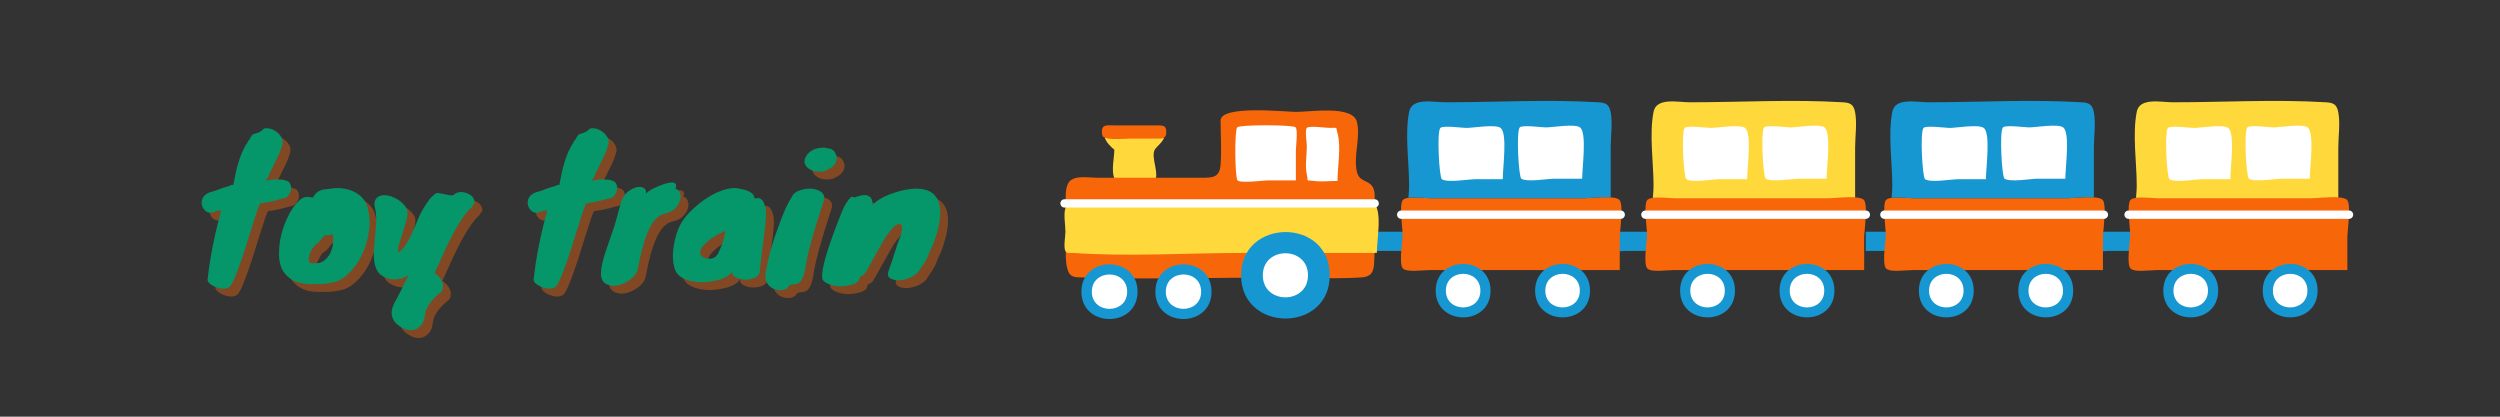 <svg xmlns="http://www.w3.org/2000/svg" xmlns:xlink="http://www.w3.org/1999/xlink" width="900" zoomAndPan="magnify" viewBox="0 0 675 112.5" height="150" preserveAspectRatio="xMidYMid meet" version="1.0"><rect x="0" y="0" width="675" height="112.5" fill="#333333" stroke="none"/><defs><g/><clipPath id="id1"><path d="M 291.551 27.246 L 495.727 27.246 L 495.727 86.137 L 291.551 86.137 Z M 291.551 27.246 " clip-rule="nonzero"/></clipPath><clipPath id="id2"><path d="M 503.754 29 L 635 29 L 635 76 L 503.754 76 Z M 503.754 29 " clip-rule="nonzero"/></clipPath><clipPath id="id3"><path d="M 503.754 27 L 632 27 L 632 69 L 503.754 69 Z M 503.754 27 " clip-rule="nonzero"/></clipPath><clipPath id="id4"><path d="M 503.754 27.246 L 626 27.246 L 626 86.137 L 503.754 86.137 Z M 503.754 27.246 " clip-rule="nonzero"/></clipPath><clipPath id="id5"><path d="M 503.754 33 L 625 33 L 625 84 L 503.754 84 Z M 503.754 33 " clip-rule="nonzero"/></clipPath><clipPath id="id6"><path d="M 503.754 53 L 635.746 53 L 635.746 60 L 503.754 60 Z M 503.754 53 " clip-rule="nonzero"/></clipPath></defs><path fill="rgb(96.86%, 40.388%, 3.92%)" d="M 437.332 54.082 C 436.242 52.574 429.574 53.539 427.441 53.539 C 413.789 53.539 400.129 53.539 386.473 53.539 C 384.578 53.539 379.648 52.777 378.707 54.082 C 377.852 55.266 378.523 60.371 378.676 62.574 C 377.984 62.707 376.82 64.707 376.82 64.707 L 378.336 67.746 C 378.199 69.707 378.18 71.656 378.707 72.383 C 379.609 73.633 383.914 72.926 385.812 72.926 C 392.578 72.926 399.344 72.926 406.109 72.926 C 416.516 72.926 426.922 72.926 437.332 72.926 C 437.332 71.234 437.332 69.543 437.332 67.852 L 438.453 65.613 L 437.434 62.574 C 437.672 59.852 438.176 55.254 437.332 54.082 Z M 503.324 54.082 C 502.977 53.598 502.047 53.371 500.883 53.281 L 473.527 43.711 L 446.273 53.414 C 445.539 53.52 444.961 53.719 444.699 54.082 C 443.844 55.266 444.516 60.371 444.672 62.574 L 443.566 64.742 L 444.332 67.746 C 444.191 69.707 444.176 71.656 444.699 72.383 C 445.605 73.633 449.91 72.926 451.809 72.926 C 458.57 72.926 465.336 72.926 472.102 72.926 C 482.508 72.926 492.918 72.926 503.324 72.926 C 503.324 70.016 503.324 67.109 503.324 64.199 C 503.324 62.406 504.383 55.551 503.324 54.082 Z M 298.309 37.18 C 298.309 37.18 300.453 40.004 304.887 40.004 C 304.887 40.004 313.73 39.711 314.25 37.199 C 315.113 36.652 314.93 35.262 314.77 34.688 C 314.492 33.691 312.926 33.855 311.633 33.855 C 308.102 33.855 304.566 33.855 301.035 33.855 C 300.258 33.855 298.91 33.727 298.23 34.016 C 297.281 34.426 297.492 35.992 297.652 36.586 C 297.719 36.848 297.957 37.039 298.309 37.18 Z M 370.996 56.773 C 370.996 61.57 371.297 66.477 370.996 71.266 C 370.836 73.816 369.918 74.746 367.48 74.91 C 360.656 75.367 353.652 74.91 346.82 74.91 C 328.766 74.91 310.602 75.516 292.559 74.91 C 290.359 74.836 288.812 75.164 288.137 72.379 C 287.285 68.875 288.137 64.09 288.137 60.496 C 288.137 57.605 287.105 52.461 288.293 49.723 C 289.441 47.07 293.809 47.988 296.195 47.988 C 297.738 47.988 299.277 47.988 300.82 47.988 L 306.281 45.234 L 312.113 47.988 C 316.195 47.988 320.277 47.988 324.359 47.988 C 327.34 47.988 329.301 48.023 329.566 44.418 C 329.852 40.504 329.566 36.465 329.566 32.535 C 329.566 28.312 347.059 30.195 349.883 30.211 C 353.809 30.234 365.289 28.309 366.391 32.969 C 367.398 37.234 365.332 42.262 366.391 46.508 C 367.129 49.469 370.215 48.402 370.996 51.379 C 371.406 52.945 370.996 55.156 370.996 56.773 " fill-opacity="1" fill-rule="nonzero"/><path fill="rgb(100%, 85.1%, 23.14%)" d="M 371.754 56.191 C 371.164 54.461 371.816 55.027 369.602 54.918 C 362.414 54.574 355.125 54.918 347.934 54.918 C 330.719 54.918 313.504 54.918 296.293 54.918 C 294.098 54.918 291.508 54.527 289.348 54.918 C 287.336 55.285 288.293 54.371 287.668 56.191 C 287.105 57.832 287.668 60.816 287.668 62.559 C 287.668 63.598 287.102 66.867 287.668 67.758 C 288.188 68.574 288.477 68.203 289.824 68.297 C 304.879 69.355 320.383 68.297 335.473 68.297 C 347.566 68.297 359.66 68.297 371.754 68.297 C 371.754 68.141 371.762 67.977 371.766 67.812 L 373.145 65.191 L 372.141 62.574 C 372.305 60.242 372.344 57.906 371.754 56.191 Z M 500.883 30.316 C 500.465 28.109 499.492 27.734 497.523 27.617 C 483.863 26.785 469.906 27.617 456.219 27.617 C 453.039 27.617 447.238 26.238 446.461 30.188 C 445.254 36.332 446.461 43.926 446.461 50.188 C 446.461 51.133 446.363 52.254 446.273 53.414 C 448.164 53.148 451.102 53.539 452.469 53.539 C 466.125 53.539 479.781 53.539 493.438 53.539 C 494.883 53.539 498.418 53.098 500.883 53.281 C 500.883 48.805 500.883 44.328 500.883 39.852 C 500.883 36.852 501.438 33.27 500.883 30.316 Z M 298.309 37.18 C 299.883 37.812 303.746 37.43 305.141 37.43 C 307.879 37.43 310.617 37.43 313.355 37.43 C 313.738 37.43 314.027 37.344 314.25 37.199 C 313.891 38.492 312.098 39.68 311.715 40.559 C 310.895 42.469 312.555 45.84 312.113 47.988 C 308.348 47.988 304.586 47.988 300.82 47.988 C 300.031 45.957 300.863 42.559 300.863 40.398 C 300.113 39.84 298.668 38.465 298.309 37.18 " fill-opacity="1" fill-rule="nonzero"/><g clip-path="url(#id1)"><path fill="rgb(8.629%, 59.219%, 81.96%)" d="M 453.629 78.477 C 453.629 88.066 468.445 88.121 468.445 78.477 C 468.445 68.832 453.629 68.875 453.629 78.477 Z M 480.48 78.477 C 480.48 88.066 495.297 88.121 495.297 78.477 C 495.297 68.832 480.48 68.875 480.48 78.477 Z M 387.637 78.477 C 387.637 88.066 402.449 88.121 402.449 78.477 C 402.449 68.832 387.637 68.875 387.637 78.477 Z M 414.484 78.477 C 414.484 88.066 429.301 88.121 429.301 78.477 C 429.301 68.832 414.484 68.875 414.484 78.477 Z M 431.531 27.617 C 417.871 26.785 403.914 27.617 390.227 27.617 C 387.047 27.617 381.242 26.238 380.465 30.188 C 379.262 36.332 380.465 43.926 380.465 50.188 C 380.465 51.133 380.367 52.254 380.277 53.414 C 382.168 53.148 385.105 53.539 386.473 53.539 C 400.129 53.539 413.789 53.539 427.441 53.539 C 428.891 53.539 432.426 53.098 434.887 53.281 C 434.887 48.805 434.887 44.328 434.887 39.852 C 434.887 36.852 435.445 33.27 434.887 30.316 C 434.473 28.109 433.496 27.734 431.531 27.617 Z M 437.434 62.574 C 437.375 63.266 437.332 63.836 437.332 64.199 C 437.332 65.418 437.332 66.633 437.332 67.852 C 437.918 67.793 438.418 67.746 438.727 67.746 C 440.594 67.746 442.461 67.746 444.332 67.746 C 444.461 65.914 444.699 64.07 444.699 63.23 C 444.699 63.062 444.688 62.84 444.672 62.574 C 442.258 62.574 439.844 62.574 437.434 62.574 Z M 372.141 62.574 C 372.008 64.43 371.805 66.273 371.766 67.812 C 372.168 67.773 372.504 67.746 372.73 67.746 C 374.602 67.746 376.469 67.746 378.336 67.746 C 378.469 65.914 378.707 64.07 378.707 63.23 C 378.707 63.062 378.695 62.84 378.676 62.574 C 376.496 62.574 374.316 62.574 372.141 62.574 Z M 291.984 78.754 C 291.984 88.621 307.141 88.578 307.141 78.754 C 307.141 68.93 291.984 68.891 291.984 78.754 Z M 311.957 78.754 C 311.957 88.621 327.117 88.578 327.117 78.754 C 327.117 68.93 311.957 68.891 311.957 78.754 Z M 359.027 74.328 C 359.027 89.988 335.09 89.801 335.09 74.328 C 335.09 58.875 359.027 58.652 359.027 74.328 " fill-opacity="1" fill-rule="nonzero"/></g><path fill="rgb(100%, 100%, 100%)" d="M 426.605 34.402 C 425.176 33.34 419.18 34.402 417.363 34.402 C 416.359 34.402 411.016 33.664 410.336 34.402 C 409.336 35.492 410.043 47.797 410.758 48.25 C 412.348 49.254 417.832 48.25 419.691 48.25 C 422.191 48.25 424.688 48.25 427.184 48.25 C 427.184 45.262 428.512 35.812 426.605 34.402 Z M 471.156 34.543 C 469.723 33.484 463.73 34.543 461.91 34.543 C 460.91 34.543 455.562 33.809 454.887 34.543 C 453.887 35.637 454.594 47.938 455.309 48.391 C 456.895 49.398 462.383 48.391 464.242 48.391 C 466.738 48.391 469.234 48.391 471.73 48.391 C 471.73 45.402 473.062 35.957 471.156 34.543 Z M 492.602 34.402 C 491.168 33.34 485.176 34.402 483.355 34.402 C 482.355 34.402 477.008 33.664 476.332 34.402 C 475.332 35.492 476.039 47.797 476.754 48.25 C 478.34 49.254 483.828 48.25 485.688 48.25 C 488.184 48.25 490.68 48.25 493.176 48.25 C 493.176 45.262 494.508 35.812 492.602 34.402 Z M 405.16 34.543 C 403.73 33.484 397.734 34.543 395.918 34.543 C 394.918 34.543 389.566 33.809 388.895 34.543 C 387.891 35.637 388.598 47.938 389.312 48.391 C 390.902 49.398 396.387 48.391 398.25 48.391 C 400.746 48.391 403.242 48.391 405.738 48.391 C 405.738 45.402 407.066 35.957 405.16 34.543 Z M 349.887 48.699 C 349.887 46 349.887 43.305 349.887 40.609 C 349.887 39.672 350.473 35.027 349.812 34.375 C 349.07 33.648 334.73 33.641 334.055 34.375 C 333.277 35.223 333.418 47.934 334.129 48.699 C 334.914 49.547 341.254 48.699 342.445 48.699 C 344.926 48.699 347.406 48.699 349.887 48.699 Z M 358.828 34.523 C 357.875 34.508 353.422 33.891 352.844 34.523 C 352.289 35.137 352.844 38.551 352.844 39.387 C 352.844 41.742 352.316 44.824 352.844 47.113 C 353.352 49.289 352.285 48.523 354.715 48.848 C 356.777 49.125 359.043 48.848 361.129 48.848 C 361.129 44.977 362.152 39.66 361.129 35.969 C 360.617 34.113 361.387 34.574 358.828 34.523 Z M 314.77 78.754 C 314.77 84.93 324.305 84.945 324.305 78.754 C 324.305 72.527 314.77 72.59 314.77 78.754 Z M 340.961 74.328 C 340.961 82.262 353.156 82.262 353.156 74.328 C 353.156 66.398 340.961 66.398 340.961 74.328 Z M 294.793 78.754 C 294.793 84.93 304.332 84.945 304.332 78.754 C 304.332 72.527 294.793 72.59 294.793 78.754 Z M 456.379 78.477 C 456.379 84.512 465.699 84.527 465.699 78.477 C 465.699 72.387 456.379 72.445 456.379 78.477 Z M 483.227 78.477 C 483.227 84.512 492.547 84.527 492.547 78.477 C 492.547 72.387 483.227 72.445 483.227 78.477 Z M 390.383 78.477 C 390.383 84.512 399.703 84.527 399.703 78.477 C 399.703 72.387 390.383 72.445 390.383 78.477 Z M 426.555 78.477 C 426.555 84.527 417.234 84.512 417.234 78.477 C 417.234 72.445 426.555 72.387 426.555 78.477 " fill-opacity="1" fill-rule="nonzero"/><path fill="rgb(100%, 100%, 100%)" d="M 371.176 53.801 L 287.418 53.801 C 286.805 53.801 286.305 54.301 286.305 54.918 C 286.305 55.539 286.805 56.039 287.418 56.039 L 371.176 56.039 C 371.789 56.039 372.289 55.539 372.289 54.918 C 372.289 54.301 371.789 53.801 371.176 53.801 Z M 503.797 56.844 L 444.25 56.844 C 443.637 56.844 443.137 57.344 443.137 57.965 C 443.137 58.582 443.637 59.086 444.25 59.086 L 503.797 59.086 C 504.41 59.086 504.906 58.582 504.906 57.965 C 504.906 57.344 504.41 56.844 503.797 56.844 Z M 438.719 57.965 C 438.719 58.582 438.223 59.086 437.609 59.086 L 378.316 59.086 C 377.703 59.086 377.203 58.582 377.203 57.965 C 377.203 57.344 377.703 56.844 378.316 56.844 L 437.609 56.844 C 438.223 56.844 438.719 57.344 438.719 57.965 " fill-opacity="1" fill-rule="nonzero"/><g clip-path="url(#id2)"><path fill="rgb(96.86%, 40.388%, 3.92%)" d="M 567.789 54.082 C 566.699 52.574 560.031 53.539 557.902 53.539 C 544.246 53.539 530.59 53.539 516.934 53.539 C 515.035 53.539 510.105 52.777 509.164 54.082 C 508.309 55.266 508.98 60.371 509.133 62.574 C 508.445 62.707 507.277 64.707 507.277 64.707 L 508.797 67.746 C 508.656 69.707 508.641 71.656 509.164 72.383 C 510.07 73.633 514.375 72.926 516.27 72.926 C 523.035 72.926 529.801 72.926 536.566 72.926 C 546.973 72.926 557.383 72.926 567.789 72.926 C 567.789 71.234 567.789 69.543 567.789 67.852 L 568.91 65.613 L 567.895 62.574 C 568.133 59.852 568.633 55.254 567.789 54.082 Z M 633.785 54.082 C 633.434 53.598 632.508 53.371 631.34 53.281 L 603.984 43.711 L 576.73 53.414 C 576 53.52 575.422 53.719 575.156 54.082 C 574.305 55.266 574.977 60.371 575.129 62.574 L 574.027 64.742 L 574.789 67.746 C 574.652 69.707 574.633 71.656 575.156 72.383 C 576.062 73.633 580.367 72.926 582.266 72.926 C 589.031 72.926 595.797 72.926 602.562 72.926 C 612.969 72.926 623.375 72.926 633.785 72.926 C 633.785 70.016 633.785 67.109 633.785 64.199 C 633.785 62.406 634.844 55.551 633.785 54.082 Z M 428.77 37.18 C 428.77 37.18 430.914 40.004 435.344 40.004 C 435.344 40.004 444.188 39.711 444.707 37.199 C 445.57 36.652 445.387 35.262 445.23 34.688 C 444.953 33.691 443.383 33.855 442.094 33.855 C 438.559 33.855 435.027 33.855 431.496 33.855 C 430.715 33.855 429.367 33.727 428.688 34.016 C 427.738 34.426 427.953 35.992 428.109 36.586 C 428.18 36.848 428.418 37.039 428.77 37.18 Z M 501.453 56.773 C 501.453 61.57 501.758 66.477 501.453 71.266 C 501.293 73.816 500.375 74.746 497.938 74.91 C 491.117 75.367 484.109 74.91 477.277 74.91 C 459.223 74.91 441.062 75.516 423.02 74.91 C 420.816 74.836 419.273 75.164 418.598 72.379 C 417.742 68.875 418.598 64.09 418.598 60.496 C 418.598 57.605 417.566 52.461 418.754 49.723 C 419.902 47.07 424.27 47.988 426.656 47.988 C 428.195 47.988 429.738 47.988 431.281 47.988 L 436.738 45.234 L 442.574 47.988 C 446.652 47.988 450.734 47.988 454.816 47.988 C 457.797 47.988 459.762 48.023 460.027 44.418 C 460.312 40.504 460.027 36.465 460.027 32.535 C 460.027 28.312 477.516 30.195 480.34 30.211 C 484.266 30.234 495.75 28.309 496.852 32.969 C 497.855 37.234 495.789 42.262 496.852 46.508 C 497.586 49.469 500.672 48.402 501.453 51.379 C 501.867 52.945 501.453 55.156 501.453 56.773 " fill-opacity="1" fill-rule="nonzero"/></g><g clip-path="url(#id3)"><path fill="rgb(100%, 85.1%, 23.14%)" d="M 502.215 56.191 C 501.621 54.461 502.273 55.027 500.059 54.918 C 492.875 54.574 485.586 54.918 478.391 54.918 C 461.18 54.918 443.965 54.918 426.75 54.918 C 424.559 54.918 421.969 54.527 419.805 54.918 C 417.797 55.285 418.754 54.371 418.129 56.191 C 417.562 57.832 418.129 60.816 418.129 62.559 C 418.129 63.598 417.562 66.867 418.129 67.758 C 418.648 68.574 418.938 68.203 420.281 68.297 C 435.336 69.355 450.844 68.297 465.93 68.297 C 478.027 68.297 490.121 68.297 502.215 68.297 C 502.215 68.141 502.219 67.977 502.223 67.812 L 503.605 65.191 L 502.598 62.574 C 502.762 60.242 502.801 57.906 502.215 56.191 Z M 631.34 30.316 C 630.926 28.109 629.949 27.734 627.98 27.617 C 614.32 26.785 600.363 27.617 586.68 27.617 C 583.496 27.617 577.695 26.238 576.922 30.188 C 575.715 36.332 576.922 43.926 576.922 50.188 C 576.922 51.133 576.82 52.254 576.73 53.414 C 578.621 53.148 581.559 53.539 582.93 53.539 C 596.582 53.539 610.238 53.539 623.898 53.539 C 625.344 53.539 628.879 53.098 631.34 53.281 C 631.34 48.805 631.34 44.328 631.34 39.852 C 631.34 36.852 631.898 33.27 631.34 30.316 Z M 428.77 37.18 C 430.34 37.812 434.203 37.43 435.602 37.43 C 438.34 37.43 441.074 37.43 443.816 37.43 C 444.195 37.43 444.484 37.344 444.707 37.199 C 444.352 38.492 442.555 39.68 442.176 40.559 C 441.352 42.469 443.012 45.84 442.574 47.988 C 438.809 47.988 435.043 47.988 431.281 47.988 C 430.492 45.957 431.32 42.559 431.32 40.398 C 430.57 39.84 429.125 38.465 428.77 37.18 " fill-opacity="1" fill-rule="nonzero"/></g><g clip-path="url(#id4)"><path fill="rgb(8.629%, 59.219%, 81.96%)" d="M 584.09 78.477 C 584.09 88.066 598.906 88.121 598.906 78.477 C 598.906 68.832 584.09 68.875 584.09 78.477 Z M 610.938 78.477 C 610.938 88.066 625.754 88.121 625.754 78.477 C 625.754 68.832 610.938 68.875 610.938 78.477 Z M 518.094 78.477 C 518.094 88.066 532.91 88.121 532.91 78.477 C 532.91 68.832 518.094 68.875 518.094 78.477 Z M 544.945 78.477 C 544.945 88.066 559.762 88.121 559.762 78.477 C 559.762 68.832 544.945 68.875 544.945 78.477 Z M 561.988 27.617 C 548.328 26.785 534.371 27.617 520.684 27.617 C 517.504 27.617 511.699 26.238 510.926 30.188 C 509.719 36.332 510.926 43.926 510.926 50.188 C 510.926 51.133 510.824 52.254 510.738 53.414 C 512.629 53.148 515.566 53.539 516.934 53.539 C 530.59 53.539 544.246 53.539 557.902 53.539 C 559.348 53.539 562.883 53.098 565.348 53.281 C 565.348 48.805 565.348 44.328 565.348 39.852 C 565.348 36.852 565.902 33.27 565.348 30.316 C 564.93 28.109 563.957 27.734 561.988 27.617 Z M 567.895 62.574 C 567.832 63.266 567.789 63.836 567.789 64.199 C 567.789 65.418 567.789 66.633 567.789 67.852 C 568.379 67.793 568.879 67.746 569.184 67.746 C 571.051 67.746 572.922 67.746 574.789 67.746 C 574.922 65.914 575.156 64.07 575.156 63.23 C 575.156 63.062 575.148 62.84 575.129 62.574 C 572.719 62.574 570.305 62.574 567.895 62.574 Z M 502.598 62.574 C 502.469 64.43 502.262 66.273 502.223 67.812 C 502.625 67.773 502.961 67.746 503.191 67.746 C 505.059 67.746 506.926 67.746 508.797 67.746 C 508.926 65.914 509.164 64.07 509.164 63.23 C 509.164 63.062 509.152 62.84 509.133 62.574 C 506.957 62.574 504.777 62.574 502.598 62.574 Z M 422.441 78.754 C 422.441 88.621 437.602 88.578 437.602 78.754 C 437.602 68.93 422.441 68.891 422.441 78.754 Z M 442.418 78.754 C 442.418 88.621 457.574 88.578 457.574 78.754 C 457.574 68.93 442.418 68.891 442.418 78.754 Z M 489.484 74.328 C 489.484 89.988 465.547 89.801 465.547 74.328 C 465.547 58.875 489.484 58.652 489.484 74.328 " fill-opacity="1" fill-rule="nonzero"/></g><g clip-path="url(#id5)"><path fill="rgb(100%, 100%, 100%)" d="M 557.062 34.402 C 555.633 33.34 549.641 34.402 547.824 34.402 C 546.82 34.402 541.473 33.664 540.797 34.402 C 539.797 35.492 540.504 47.797 541.215 48.25 C 542.805 49.254 548.293 48.25 550.152 48.25 C 552.648 48.25 555.145 48.25 557.641 48.25 C 557.641 45.262 558.973 35.812 557.062 34.402 Z M 601.613 34.543 C 600.184 33.484 594.188 34.543 592.367 34.543 C 591.367 34.543 586.02 33.809 585.348 34.543 C 584.344 35.637 585.051 47.938 585.766 48.391 C 587.355 49.398 592.84 48.391 594.699 48.391 C 597.195 48.391 599.695 48.391 602.191 48.391 C 602.191 45.402 603.52 35.957 601.613 34.543 Z M 623.059 34.402 C 621.629 33.34 615.633 34.402 613.816 34.402 C 612.816 34.402 607.465 33.664 606.793 34.402 C 605.789 35.492 606.496 47.797 607.211 48.25 C 608.801 49.254 614.285 48.25 616.148 48.25 C 618.645 48.25 621.141 48.25 623.637 48.25 C 623.637 45.262 624.965 35.812 623.059 34.402 Z M 535.617 34.543 C 534.188 33.484 528.191 34.543 526.375 34.543 C 525.375 34.543 520.027 33.809 519.352 34.543 C 518.352 35.637 519.059 47.938 519.773 48.391 C 521.359 49.398 526.844 48.391 528.707 48.391 C 531.203 48.391 533.699 48.391 536.195 48.391 C 536.195 45.402 537.527 35.957 535.617 34.543 Z M 480.344 48.699 C 480.344 46 480.344 43.305 480.344 40.609 C 480.344 39.672 480.93 35.027 480.27 34.375 C 479.531 33.648 465.188 33.641 464.516 34.375 C 463.734 35.223 463.875 47.934 464.586 48.699 C 465.371 49.547 471.711 48.699 472.902 48.699 C 475.383 48.699 477.863 48.699 480.344 48.699 Z M 489.289 34.523 C 488.332 34.508 483.879 33.891 483.305 34.523 C 482.75 35.137 483.305 38.551 483.305 39.387 C 483.305 41.742 482.773 44.824 483.305 47.113 C 483.809 49.289 482.742 48.523 485.176 48.848 C 487.234 49.125 489.5 48.848 491.59 48.848 C 491.59 44.977 492.609 39.66 491.59 35.969 C 491.078 34.113 491.844 34.574 489.289 34.523 Z M 445.23 78.754 C 445.23 84.93 454.766 84.945 454.766 78.754 C 454.766 72.527 445.23 72.59 445.23 78.754 Z M 471.418 74.328 C 471.418 82.262 483.617 82.262 483.617 74.328 C 483.617 66.398 471.418 66.398 471.418 74.328 Z M 425.254 78.754 C 425.254 84.93 434.789 84.945 434.789 78.754 C 434.789 72.527 425.254 72.59 425.254 78.754 Z M 586.836 78.477 C 586.836 84.512 596.156 84.527 596.156 78.477 C 596.156 72.387 586.836 72.445 586.836 78.477 Z M 613.688 78.477 C 613.688 84.512 623.004 84.527 623.004 78.477 C 623.004 72.387 613.688 72.445 613.688 78.477 Z M 520.844 78.477 C 520.844 84.512 530.16 84.527 530.16 78.477 C 530.16 72.387 520.844 72.445 520.844 78.477 Z M 557.012 78.477 C 557.012 84.527 547.691 84.512 547.691 78.477 C 547.691 72.445 557.012 72.387 557.012 78.477 " fill-opacity="1" fill-rule="nonzero"/></g><g clip-path="url(#id6)"><path fill="rgb(100%, 100%, 100%)" d="M 501.637 53.801 L 417.875 53.801 C 417.262 53.801 416.766 54.301 416.766 54.918 C 416.766 55.539 417.262 56.039 417.875 56.039 L 501.637 56.039 C 502.25 56.039 502.746 55.539 502.746 54.918 C 502.746 54.301 502.25 53.801 501.637 53.801 Z M 634.254 56.844 L 574.707 56.844 C 574.094 56.844 573.594 57.344 573.594 57.965 C 573.594 58.582 574.094 59.086 574.707 59.086 L 634.254 59.086 C 634.867 59.086 635.363 58.582 635.363 57.965 C 635.363 57.344 634.867 56.844 634.254 56.844 Z M 569.18 57.965 C 569.18 58.582 568.684 59.086 568.066 59.086 L 508.773 59.086 C 508.16 59.086 507.66 58.582 507.66 57.965 C 507.66 57.344 508.16 56.844 508.773 56.844 L 568.066 56.844 C 568.684 56.844 569.18 57.344 569.18 57.965 " fill-opacity="1" fill-rule="nonzero"/></g><g fill="rgb(96.86%, 40.388%, 3.92%)" fill-opacity="0.4"><g transform="translate(56.069, 76.124)"><g><path d="M 12.953 -35.734 L 13 -35.938 L 13.422 -36.359 C 13.773 -37.191 14.16 -37.688 14.578 -37.844 C 14.797 -37.906 15.078 -37.984 15.422 -38.078 C 15.773 -38.172 16.238 -38.41 16.812 -38.797 C 17.039 -39.242 17.504 -39.441 18.203 -39.391 C 18.898 -39.348 19.594 -39.125 20.281 -38.719 C 20.969 -38.32 21.523 -37.773 21.953 -37.078 C 22.379 -36.379 22.484 -35.656 22.266 -34.906 C 22.047 -34.156 21.863 -33.598 21.719 -33.234 C 21.57 -32.867 21.426 -32.523 21.281 -32.203 C 21.145 -31.891 20.973 -31.531 20.766 -31.125 C 20.555 -30.727 20.289 -30.195 19.969 -29.531 L 18.391 -26.234 C 18.234 -25.816 18.098 -25.578 17.984 -25.516 C 17.879 -25.453 17.773 -25.344 17.672 -25.188 C 17.961 -25.25 18.203 -25.297 18.391 -25.328 C 18.586 -25.359 18.781 -25.391 18.969 -25.422 C 19.414 -25.484 19.926 -25.547 20.5 -25.609 C 20.852 -25.547 21.156 -25.516 21.406 -25.516 L 22.078 -25.516 C 22.453 -25.516 22.91 -25.41 23.453 -25.203 C 23.992 -24.992 24.344 -24.633 24.5 -24.125 C 24.664 -23.613 24.688 -23.094 24.562 -22.562 C 24.438 -22.039 24.18 -21.555 23.797 -21.109 C 23.41 -20.672 22.914 -20.438 22.312 -20.406 C 19.539 -19.633 17.566 -19.219 16.391 -19.156 L 16.109 -18.828 L 16.109 -18.781 C 15.785 -18.008 15.441 -17.039 15.078 -15.875 C 14.711 -14.719 14.312 -13.461 13.875 -12.109 C 13.445 -10.754 13.008 -9.352 12.562 -7.906 C 12.113 -6.457 11.656 -5.066 11.188 -3.734 C 9.656 0.766 8.539 3.203 7.844 3.578 C 7.582 3.711 7.316 3.801 7.047 3.844 C 6.773 3.895 6.625 3.938 6.594 3.969 C 5.477 3.906 4.551 3.68 3.812 3.297 C 3.082 2.91 2.586 2.539 2.328 2.188 C 2.078 1.844 2.02 1.445 2.156 1 C 2.758 -4.539 3.969 -10.609 5.781 -17.203 C 5.145 -17.203 4.695 -17.141 4.438 -17.016 C 3.969 -16.754 3.395 -16.609 2.719 -16.578 L 2.672 -16.578 C 2.16 -16.609 1.695 -16.848 1.281 -17.297 C 0.875 -17.742 0.617 -18.254 0.516 -18.828 C 0.422 -19.398 0.52 -19.988 0.812 -20.594 C 1.102 -21.195 1.676 -21.676 2.531 -22.031 C 3.551 -22.312 4.301 -22.551 4.781 -22.75 C 5.695 -23.125 6.469 -23.391 7.094 -23.547 C 7.719 -23.711 8.066 -23.816 8.141 -23.859 C 8.223 -23.91 8.281 -23.953 8.312 -23.984 C 8.406 -24.047 8.645 -24.078 9.031 -24.078 C 9.219 -25.004 9.406 -25.941 9.594 -26.891 C 9.789 -27.848 10.035 -28.82 10.328 -29.812 C 10.961 -32.102 11.836 -34.078 12.953 -35.734 Z M 12.953 -35.734 "/></g></g></g><g fill="rgb(96.86%, 40.388%, 3.92%)" fill-opacity="0.4"><g transform="translate(76.905, 76.124)"><g><path d="M 6.688 -20.406 C 7.352 -20.883 8.18 -20.992 9.172 -20.734 C 9.359 -20.703 9.551 -20.688 9.75 -20.688 C 10.445 -22.125 11.656 -22.875 13.375 -22.938 C 13.82 -22.969 14.441 -23.047 15.234 -23.172 C 16.035 -23.297 17 -23.266 18.125 -23.078 C 19.258 -22.891 20.258 -22.555 21.125 -22.078 C 23 -21.055 24.129 -19.586 24.516 -17.672 C 25.273 -14.867 25.16 -11.812 24.172 -8.5 C 23.117 -4.844 21.336 -1.914 18.828 0.281 C 17.68 1.301 16.469 1.945 15.188 2.219 C 13.914 2.488 12.77 2.641 11.75 2.672 C 10.727 2.703 9.797 2.707 8.953 2.688 C 8.109 2.676 7.289 2.594 6.5 2.438 C 4.781 2.082 3.363 1.27 2.25 0 C 0.938 -1.438 0.379 -3.664 0.578 -6.688 C 0.703 -9.363 1.375 -12.062 2.594 -14.781 C 3.82 -17.508 5.188 -19.383 6.688 -20.406 Z M 15.094 -10.797 C 14.301 -10.547 13.555 -10.438 12.859 -10.469 C 12.504 -10.113 12.191 -9.738 11.922 -9.344 C 11.648 -8.945 11.289 -8.578 10.844 -8.234 C 10.395 -7.898 10.172 -7.77 10.172 -7.844 C 9.629 -7.07 9.18 -6.281 8.828 -5.469 C 8.484 -4.656 8.488 -3.836 8.844 -3.016 C 10.113 -2.879 11.051 -2.906 11.656 -3.094 C 12.258 -3.289 12.82 -3.66 13.344 -4.203 C 13.875 -4.742 14.285 -5.379 14.578 -6.109 C 15.148 -7.484 15.32 -9.047 15.094 -10.797 Z M 15.094 -10.797 "/></g></g></g><g fill="rgb(96.86%, 40.388%, 3.92%)" fill-opacity="0.4"><g transform="translate(101.945, 76.124)"><g><path d="M 1.734 -14.609 C 1.754 -15.922 1.648 -16.988 1.422 -17.812 C 1.203 -18.645 1.211 -19.336 1.453 -19.891 C 1.691 -20.453 2.07 -20.844 2.594 -21.062 C 3.125 -21.289 3.75 -21.363 4.469 -21.281 C 5.188 -21.207 5.895 -20.992 6.594 -20.641 C 8.281 -19.879 9.457 -18.797 10.125 -17.391 C 10.289 -16.691 10.238 -15.82 9.969 -14.781 C 9.695 -13.75 9.383 -12.68 9.031 -11.578 C 8.676 -10.484 8.336 -9.414 8.016 -8.375 C 7.703 -7.344 7.578 -6.477 7.641 -5.781 C 8.473 -6.289 9.195 -7.055 9.812 -8.078 C 10.438 -9.098 11.008 -10.188 11.531 -11.344 C 12.062 -12.508 12.555 -13.664 13.016 -14.812 C 13.484 -15.957 13.93 -16.863 14.359 -17.531 C 14.785 -18.207 15.125 -18.742 15.375 -19.141 C 15.633 -19.535 15.895 -19.895 16.156 -20.219 C 16.562 -20.758 17.102 -21.281 17.781 -21.781 C 17.969 -21.945 18.547 -21.926 19.516 -21.719 C 20.484 -21.508 21.195 -21.363 21.656 -21.281 C 22.125 -21.207 22.438 -21.234 22.594 -21.359 L 23.266 -21.844 C 24.16 -22.281 25.211 -22.258 26.422 -21.781 C 27.598 -21.281 28.219 -20.504 28.281 -19.453 C 28.25 -19.422 28.234 -19.352 28.234 -19.25 L 28.375 -19.203 L 28.047 -18.922 C 27.828 -18.504 27.66 -18.223 27.547 -18.078 C 27.43 -17.941 27.203 -17.727 26.859 -17.438 C 24.691 -15.113 22.207 -10.797 19.406 -4.484 C 18.695 -2.93 18.055 -1.531 17.484 -0.281 C 18.348 0.258 19 0.957 19.438 1.812 C 19.883 2.676 19.891 3.617 19.453 4.641 C 16.805 6.734 15.32 8.707 15 10.562 C 14.844 11.707 14.645 12.52 14.406 13 C 14.164 13.477 13.789 13.938 13.281 14.375 C 11.562 15.656 9.539 15.336 7.219 13.422 C 5.562 11.766 5.477 9.695 6.969 7.219 C 7.352 6.551 7.723 5.848 8.078 5.109 C 8.586 4.023 9.398 2.414 10.516 0.281 C 7.773 1.875 5.258 1.844 2.969 0.188 C 1.344 -1.051 0.77 -3.867 1.25 -8.266 C 1.562 -11.191 1.723 -13.305 1.734 -14.609 Z M 1.734 -14.609 "/></g></g></g><g fill="rgb(96.86%, 40.388%, 3.92%)" fill-opacity="0.4"><g transform="translate(129.184, 76.124)"><g/></g></g><g fill="rgb(96.86%, 40.388%, 3.92%)" fill-opacity="0.4"><g transform="translate(144.094, 76.124)"><g><path d="M 12.953 -35.734 L 13 -35.938 L 13.422 -36.359 C 13.773 -37.191 14.16 -37.688 14.578 -37.844 C 14.797 -37.906 15.078 -37.984 15.422 -38.078 C 15.773 -38.172 16.238 -38.41 16.812 -38.797 C 17.039 -39.242 17.504 -39.441 18.203 -39.391 C 18.898 -39.348 19.594 -39.125 20.281 -38.719 C 20.969 -38.32 21.523 -37.773 21.953 -37.078 C 22.379 -36.379 22.484 -35.656 22.266 -34.906 C 22.047 -34.156 21.863 -33.598 21.719 -33.234 C 21.57 -32.867 21.426 -32.523 21.281 -32.203 C 21.145 -31.891 20.973 -31.531 20.766 -31.125 C 20.555 -30.727 20.289 -30.195 19.969 -29.531 L 18.391 -26.234 C 18.234 -25.816 18.098 -25.578 17.984 -25.516 C 17.879 -25.453 17.773 -25.344 17.672 -25.188 C 17.961 -25.25 18.203 -25.297 18.391 -25.328 C 18.586 -25.359 18.781 -25.391 18.969 -25.422 C 19.414 -25.484 19.926 -25.547 20.5 -25.609 C 20.852 -25.547 21.156 -25.516 21.406 -25.516 L 22.078 -25.516 C 22.453 -25.516 22.91 -25.41 23.453 -25.203 C 23.992 -24.992 24.344 -24.633 24.5 -24.125 C 24.664 -23.613 24.688 -23.094 24.562 -22.562 C 24.438 -22.039 24.18 -21.555 23.797 -21.109 C 23.41 -20.672 22.914 -20.438 22.312 -20.406 C 19.539 -19.633 17.566 -19.219 16.391 -19.156 L 16.109 -18.828 L 16.109 -18.781 C 15.785 -18.008 15.441 -17.039 15.078 -15.875 C 14.711 -14.719 14.312 -13.461 13.875 -12.109 C 13.445 -10.754 13.008 -9.352 12.562 -7.906 C 12.113 -6.457 11.656 -5.066 11.188 -3.734 C 9.656 0.766 8.539 3.203 7.844 3.578 C 7.582 3.711 7.316 3.801 7.047 3.844 C 6.773 3.895 6.625 3.938 6.594 3.969 C 5.477 3.906 4.551 3.68 3.812 3.297 C 3.082 2.91 2.586 2.539 2.328 2.188 C 2.078 1.844 2.02 1.445 2.156 1 C 2.758 -4.539 3.969 -10.609 5.781 -17.203 C 5.145 -17.203 4.695 -17.141 4.438 -17.016 C 3.969 -16.754 3.395 -16.609 2.719 -16.578 L 2.672 -16.578 C 2.16 -16.609 1.695 -16.848 1.281 -17.297 C 0.875 -17.742 0.617 -18.254 0.516 -18.828 C 0.422 -19.398 0.52 -19.988 0.812 -20.594 C 1.102 -21.195 1.676 -21.676 2.531 -22.031 C 3.551 -22.312 4.301 -22.551 4.781 -22.75 C 5.695 -23.125 6.469 -23.391 7.094 -23.547 C 7.719 -23.711 8.066 -23.816 8.141 -23.859 C 8.223 -23.91 8.281 -23.953 8.312 -23.984 C 8.406 -24.047 8.645 -24.078 9.031 -24.078 C 9.219 -25.004 9.406 -25.941 9.594 -26.891 C 9.789 -27.848 10.035 -28.82 10.328 -29.812 C 10.961 -32.102 11.836 -34.078 12.953 -35.734 Z M 12.953 -35.734 "/></g></g></g><g fill="rgb(96.86%, 40.388%, 3.92%)" fill-opacity="0.4"><g transform="translate(164.929, 76.124)"><g><path d="M 4.969 -19.781 C 5.414 -20.926 6.047 -21.789 6.859 -22.375 C 7.672 -22.969 8.453 -23.336 9.203 -23.484 C 9.953 -23.629 10.57 -23.539 11.062 -23.219 C 11.551 -22.906 11.719 -22.41 11.562 -21.734 C 12.164 -22.336 13.039 -22.895 14.188 -23.406 C 15.332 -23.914 16.238 -24.266 16.906 -24.453 C 17.582 -24.648 18.16 -24.75 18.641 -24.75 C 19.691 -24.688 19.992 -24.113 19.547 -23.031 C 20.086 -22.938 20.484 -22.586 20.734 -21.984 C 20.992 -21.379 21.023 -20.707 20.828 -19.969 C 20.641 -19.238 20.211 -18.52 19.547 -17.812 C 18.879 -17.113 17.977 -16.633 16.844 -16.375 C 15.707 -16.125 14.766 -15.547 14.016 -14.641 C 13.273 -13.734 12.617 -12.613 12.047 -11.281 C 11.086 -9.02 10.223 -5.816 9.453 -1.672 C 9.203 -0.172 8.172 1.086 6.359 2.109 C 4.641 3.086 3.062 3.375 1.625 2.969 C 0 2.52 -0.719 1.32 -0.531 -0.625 C -0.469 -1.988 -0.055 -3.812 0.703 -6.094 C 1.473 -8.375 2.066 -10.094 2.484 -11.25 C 2.898 -12.414 3.188 -13.301 3.344 -13.906 Z M 4.969 -19.781 "/></g></g></g><g fill="rgb(96.86%, 40.388%, 3.92%)" fill-opacity="0.4"><g transform="translate(183.901, 76.124)"><g><path d="M 21.891 -20.5 L 22.078 -20.453 C 22.141 -20.453 22.172 -20.438 22.172 -20.406 C 22.992 -20.719 23.676 -20.477 24.219 -19.688 C 24.57 -19.145 24.844 -18.316 25.031 -17.203 C 25.102 -15.672 24.945 -13.551 24.562 -10.844 C 23.82 -5.363 23.422 -2.098 23.359 -1.047 C 23.422 0.066 22.738 0.832 21.312 1.25 C 20.07 1.625 18.828 1.602 17.578 1.188 C 16.273 0.75 15.734 0.066 15.953 -0.859 C 15.703 -0.379 15.445 -0.035 15.188 0.172 C 14.938 0.379 14.438 0.664 13.688 1.031 C 12.938 1.395 11.875 1.695 10.5 1.938 C 9.133 2.176 7.766 2.238 6.391 2.125 C 5.023 2.008 3.773 1.672 2.641 1.109 C 1.516 0.555 0.758 -0.305 0.375 -1.484 C -0.352 -3.773 -0.254 -6.688 0.672 -10.219 C 1.305 -12.551 2.453 -14.609 4.109 -16.391 C 6.016 -18.43 8.18 -20.117 10.609 -21.453 C 12.422 -22.441 14.172 -23.031 15.859 -23.219 C 16.43 -23.281 16.93 -23.266 17.359 -23.172 C 17.797 -23.078 18.258 -22.984 18.75 -22.891 C 19.25 -22.797 19.719 -22.648 20.156 -22.453 C 21.312 -21.973 21.891 -21.32 21.891 -20.5 Z M 13.047 -7.844 C 13.266 -8.281 13.445 -8.832 13.594 -9.5 C 13.738 -10.176 13.938 -10.91 14.188 -11.703 C 11.613 -10.648 9.641 -9.363 8.266 -7.844 C 6.766 -6.145 6.859 -4.977 8.547 -4.344 C 10.016 -3.969 11.082 -4.207 11.75 -5.062 C 12.039 -5.445 12.297 -5.926 12.516 -6.5 C 12.742 -7.07 13.016 -7.66 13.328 -8.266 C 13.234 -8.109 13.141 -7.969 13.047 -7.844 Z M 13.047 -7.844 "/></g></g></g><g fill="rgb(96.86%, 40.388%, 3.92%)" fill-opacity="0.4"><g transform="translate(209.515, 76.124)"><g><path d="M 6.312 -20.688 C 6.719 -21.738 7.703 -22.457 9.266 -22.844 C 10.734 -23.219 12.102 -23.172 13.375 -22.703 C 14.688 -22.191 15.273 -21.363 15.141 -20.219 C 14.797 -19.102 14.359 -17.738 13.828 -16.125 C 13.305 -14.52 12.805 -12.875 12.328 -11.188 C 11.055 -6.852 10.32 -3.789 10.125 -2 C 9.645 0.863 8.848 2.406 7.734 2.625 C 7.422 2.688 7.117 2.734 6.828 2.766 C 6.129 2.797 5.68 2.988 5.484 3.344 C 5.297 3.695 4.977 3.957 4.531 4.125 C 4.094 4.301 3.609 4.379 3.078 4.359 C 2.555 4.348 2.023 4.223 1.484 3.984 C 0.941 3.742 0.477 3.406 0.094 2.969 C -0.801 1.883 -0.977 0.43 -0.438 -1.391 C 0.07 -4.859 1.363 -9.27 3.438 -14.625 C 4.426 -17.27 5.383 -19.289 6.312 -20.688 Z M 15.344 -27.859 C 13.781 -27.535 12.508 -27.629 11.531 -28.141 C 10.562 -28.648 10 -29.266 9.844 -29.984 C 9.688 -30.703 9.91 -31.441 10.516 -32.203 C 11.211 -33.16 12.266 -33.781 13.672 -34.062 C 14.305 -34.125 14.766 -34.156 15.047 -34.156 C 15.336 -34.156 15.691 -34.094 16.109 -33.969 C 17.148 -33.875 17.832 -33.414 18.156 -32.594 C 18.602 -31.883 18.645 -31.082 18.281 -30.188 C 17.914 -29.301 16.938 -28.523 15.344 -27.859 Z M 15.344 -27.859 "/></g></g></g><g fill="rgb(96.86%, 40.388%, 3.92%)" fill-opacity="0.4"><g transform="translate(224.855, 76.124)"><g><path d="M 7.984 -20.688 C 10.117 -21.551 11.551 -21.566 12.281 -20.734 C 12.664 -20.285 12.859 -19.664 12.859 -18.875 L 12.859 -18.641 C 14.035 -20.004 16.086 -21.148 19.016 -22.078 C 22.109 -23.035 24.656 -23.305 26.656 -22.891 C 29.27 -22.348 30.738 -20.645 31.062 -17.781 C 31.312 -15.352 30.754 -12.273 29.391 -8.547 C 28.941 -7.598 28.598 -6.828 28.359 -6.234 C 28.117 -5.641 27.906 -5.109 27.719 -4.641 C 27.301 -3.742 26.645 -2.676 25.75 -1.438 C 25.238 -0.477 24.445 0.254 23.375 0.766 C 22.312 1.273 21.266 1.566 20.234 1.641 C 19.203 1.723 18.348 1.566 17.672 1.172 C 17.004 0.773 16.816 0.145 17.109 -0.719 C 17.836 -2.688 18.441 -4.484 18.922 -6.109 C 19.398 -7.734 19.895 -9.117 20.406 -10.266 C 20.883 -11.891 20.945 -12.91 20.594 -13.328 C 20.301 -13.648 19.805 -13.602 19.109 -13.188 C 18.504 -12.801 18.078 -12.352 17.828 -11.844 C 17.254 -11.438 16.172 -9.781 14.578 -6.875 C 14.129 -6.082 13.688 -5.297 13.25 -4.516 C 12.82 -3.734 12.426 -3.008 12.062 -2.344 C 11.695 -1.676 11.379 -1.117 11.109 -0.672 C 10.836 -0.223 10.598 0.07 10.391 0.219 C 10.18 0.363 10.004 0.457 9.859 0.5 C 9.723 0.551 9.602 0.609 9.5 0.672 C 9.406 0.734 9.328 0.941 9.266 1.297 C 9.141 2.023 8.375 2.566 6.969 2.922 C 4.707 3.492 2.672 3.395 0.859 2.625 C 0.254 2.375 -0.223 2.023 -0.578 1.578 C -1.305 0.109 -0.047 -4.875 3.203 -13.375 C 4.348 -16.375 5.098 -18.16 5.453 -18.734 C 6.242 -19.941 6.758 -20.625 7 -20.781 C 7.238 -20.945 7.566 -20.914 7.984 -20.688 Z M 7.984 -20.688 "/></g></g></g><g fill="rgb(1.959%, 58.82%, 41.179%)" fill-opacity="1"><g transform="translate(53.958, 74.013)"><g><path d="M 12.953 -35.734 L 13 -35.938 L 13.422 -36.359 C 13.773 -37.191 14.16 -37.688 14.578 -37.844 C 14.797 -37.906 15.078 -37.984 15.422 -38.078 C 15.773 -38.172 16.238 -38.41 16.812 -38.797 C 17.039 -39.242 17.504 -39.441 18.203 -39.391 C 18.898 -39.348 19.594 -39.125 20.281 -38.719 C 20.969 -38.32 21.523 -37.773 21.953 -37.078 C 22.379 -36.379 22.484 -35.656 22.266 -34.906 C 22.047 -34.156 21.863 -33.598 21.719 -33.234 C 21.57 -32.867 21.426 -32.523 21.281 -32.203 C 21.145 -31.891 20.973 -31.531 20.766 -31.125 C 20.555 -30.727 20.289 -30.195 19.969 -29.531 L 18.391 -26.234 C 18.234 -25.816 18.098 -25.578 17.984 -25.516 C 17.879 -25.453 17.773 -25.344 17.672 -25.188 C 17.961 -25.25 18.203 -25.297 18.391 -25.328 C 18.586 -25.359 18.781 -25.391 18.969 -25.422 C 19.414 -25.484 19.926 -25.547 20.5 -25.609 C 20.852 -25.547 21.156 -25.516 21.406 -25.516 L 22.078 -25.516 C 22.453 -25.516 22.91 -25.41 23.453 -25.203 C 23.992 -24.992 24.344 -24.633 24.5 -24.125 C 24.664 -23.613 24.688 -23.094 24.562 -22.562 C 24.438 -22.039 24.18 -21.555 23.797 -21.109 C 23.41 -20.672 22.914 -20.438 22.312 -20.406 C 19.539 -19.633 17.566 -19.219 16.391 -19.156 L 16.109 -18.828 L 16.109 -18.781 C 15.785 -18.008 15.441 -17.039 15.078 -15.875 C 14.711 -14.719 14.312 -13.461 13.875 -12.109 C 13.445 -10.754 13.008 -9.352 12.562 -7.906 C 12.113 -6.457 11.656 -5.066 11.188 -3.734 C 9.656 0.766 8.539 3.203 7.844 3.578 C 7.582 3.711 7.316 3.801 7.047 3.844 C 6.773 3.895 6.625 3.938 6.594 3.969 C 5.477 3.906 4.551 3.68 3.812 3.297 C 3.082 2.91 2.586 2.539 2.328 2.188 C 2.078 1.844 2.02 1.445 2.156 1 C 2.758 -4.539 3.969 -10.609 5.781 -17.203 C 5.145 -17.203 4.695 -17.141 4.438 -17.016 C 3.969 -16.754 3.395 -16.609 2.719 -16.578 L 2.672 -16.578 C 2.16 -16.609 1.695 -16.848 1.281 -17.297 C 0.875 -17.742 0.617 -18.254 0.516 -18.828 C 0.422 -19.398 0.52 -19.988 0.812 -20.594 C 1.102 -21.195 1.676 -21.676 2.531 -22.031 C 3.551 -22.312 4.301 -22.551 4.781 -22.75 C 5.695 -23.125 6.469 -23.391 7.094 -23.547 C 7.719 -23.711 8.066 -23.816 8.141 -23.859 C 8.223 -23.91 8.281 -23.953 8.312 -23.984 C 8.406 -24.047 8.645 -24.078 9.031 -24.078 C 9.219 -25.004 9.406 -25.941 9.594 -26.891 C 9.789 -27.848 10.035 -28.82 10.328 -29.812 C 10.961 -32.102 11.836 -34.078 12.953 -35.734 Z M 12.953 -35.734 "/></g></g></g><g fill="rgb(1.959%, 58.82%, 41.179%)" fill-opacity="1"><g transform="translate(74.793, 74.013)"><g><path d="M 6.688 -20.406 C 7.352 -20.883 8.18 -20.992 9.172 -20.734 C 9.359 -20.703 9.551 -20.688 9.75 -20.688 C 10.445 -22.125 11.656 -22.875 13.375 -22.938 C 13.82 -22.969 14.441 -23.047 15.234 -23.172 C 16.035 -23.297 17 -23.266 18.125 -23.078 C 19.258 -22.891 20.258 -22.555 21.125 -22.078 C 23 -21.055 24.129 -19.586 24.516 -17.672 C 25.273 -14.867 25.16 -11.812 24.172 -8.5 C 23.117 -4.844 21.336 -1.914 18.828 0.281 C 17.68 1.301 16.469 1.945 15.188 2.219 C 13.914 2.488 12.77 2.641 11.75 2.672 C 10.727 2.703 9.797 2.707 8.953 2.688 C 8.109 2.676 7.289 2.594 6.5 2.438 C 4.781 2.082 3.363 1.27 2.25 0 C 0.938 -1.438 0.379 -3.664 0.578 -6.688 C 0.703 -9.363 1.375 -12.062 2.594 -14.781 C 3.82 -17.508 5.188 -19.383 6.688 -20.406 Z M 15.094 -10.797 C 14.301 -10.547 13.555 -10.438 12.859 -10.469 C 12.504 -10.113 12.191 -9.738 11.922 -9.344 C 11.648 -8.945 11.289 -8.578 10.844 -8.234 C 10.395 -7.898 10.172 -7.77 10.172 -7.844 C 9.629 -7.07 9.18 -6.281 8.828 -5.469 C 8.484 -4.656 8.488 -3.836 8.844 -3.016 C 10.113 -2.879 11.051 -2.906 11.656 -3.094 C 12.258 -3.289 12.82 -3.66 13.344 -4.203 C 13.875 -4.742 14.285 -5.379 14.578 -6.109 C 15.148 -7.484 15.32 -9.047 15.094 -10.797 Z M 15.094 -10.797 "/></g></g></g><g fill="rgb(1.959%, 58.82%, 41.179%)" fill-opacity="1"><g transform="translate(99.834, 74.013)"><g><path d="M 1.734 -14.609 C 1.754 -15.922 1.648 -16.988 1.422 -17.812 C 1.203 -18.645 1.211 -19.336 1.453 -19.891 C 1.691 -20.453 2.07 -20.844 2.594 -21.062 C 3.125 -21.289 3.75 -21.363 4.469 -21.281 C 5.188 -21.207 5.895 -20.992 6.594 -20.641 C 8.281 -19.879 9.457 -18.797 10.125 -17.391 C 10.289 -16.691 10.238 -15.82 9.969 -14.781 C 9.695 -13.75 9.383 -12.68 9.031 -11.578 C 8.676 -10.484 8.336 -9.414 8.016 -8.375 C 7.703 -7.344 7.578 -6.477 7.641 -5.781 C 8.473 -6.289 9.195 -7.055 9.812 -8.078 C 10.438 -9.098 11.008 -10.188 11.531 -11.344 C 12.062 -12.508 12.555 -13.664 13.016 -14.812 C 13.484 -15.957 13.93 -16.863 14.359 -17.531 C 14.785 -18.207 15.125 -18.742 15.375 -19.141 C 15.633 -19.535 15.895 -19.895 16.156 -20.219 C 16.562 -20.758 17.102 -21.281 17.781 -21.781 C 17.969 -21.945 18.547 -21.926 19.516 -21.719 C 20.484 -21.508 21.195 -21.363 21.656 -21.281 C 22.125 -21.207 22.438 -21.234 22.594 -21.359 L 23.266 -21.844 C 24.16 -22.281 25.211 -22.258 26.422 -21.781 C 27.598 -21.281 28.219 -20.504 28.281 -19.453 C 28.25 -19.422 28.234 -19.352 28.234 -19.25 L 28.375 -19.203 L 28.047 -18.922 C 27.828 -18.504 27.66 -18.223 27.547 -18.078 C 27.43 -17.941 27.203 -17.727 26.859 -17.438 C 24.691 -15.113 22.207 -10.797 19.406 -4.484 C 18.695 -2.93 18.055 -1.531 17.484 -0.281 C 18.348 0.258 19 0.957 19.438 1.812 C 19.883 2.676 19.891 3.617 19.453 4.641 C 16.805 6.734 15.32 8.707 15 10.562 C 14.844 11.707 14.645 12.52 14.406 13 C 14.164 13.477 13.789 13.938 13.281 14.375 C 11.562 15.656 9.539 15.336 7.219 13.422 C 5.562 11.766 5.477 9.695 6.969 7.219 C 7.352 6.551 7.723 5.848 8.078 5.109 C 8.586 4.023 9.398 2.414 10.516 0.281 C 7.773 1.875 5.258 1.844 2.969 0.188 C 1.344 -1.051 0.77 -3.867 1.25 -8.266 C 1.562 -11.191 1.723 -13.305 1.734 -14.609 Z M 1.734 -14.609 "/></g></g></g><g fill="rgb(1.959%, 58.82%, 41.179%)" fill-opacity="1"><g transform="translate(127.072, 74.013)"><g/></g></g><g fill="rgb(1.959%, 58.82%, 41.179%)" fill-opacity="1"><g transform="translate(141.982, 74.013)"><g><path d="M 12.953 -35.734 L 13 -35.938 L 13.422 -36.359 C 13.773 -37.191 14.16 -37.688 14.578 -37.844 C 14.797 -37.906 15.078 -37.984 15.422 -38.078 C 15.773 -38.172 16.238 -38.41 16.812 -38.797 C 17.039 -39.242 17.504 -39.441 18.203 -39.391 C 18.898 -39.348 19.594 -39.125 20.281 -38.719 C 20.969 -38.32 21.523 -37.773 21.953 -37.078 C 22.379 -36.379 22.484 -35.656 22.266 -34.906 C 22.047 -34.156 21.863 -33.598 21.719 -33.234 C 21.57 -32.867 21.426 -32.523 21.281 -32.203 C 21.145 -31.891 20.973 -31.531 20.766 -31.125 C 20.555 -30.727 20.289 -30.195 19.969 -29.531 L 18.391 -26.234 C 18.234 -25.816 18.098 -25.578 17.984 -25.516 C 17.879 -25.453 17.773 -25.344 17.672 -25.188 C 17.961 -25.25 18.203 -25.297 18.391 -25.328 C 18.586 -25.359 18.781 -25.391 18.969 -25.422 C 19.414 -25.484 19.926 -25.547 20.5 -25.609 C 20.852 -25.547 21.156 -25.516 21.406 -25.516 L 22.078 -25.516 C 22.453 -25.516 22.91 -25.41 23.453 -25.203 C 23.992 -24.992 24.344 -24.633 24.5 -24.125 C 24.664 -23.613 24.688 -23.094 24.562 -22.562 C 24.438 -22.039 24.18 -21.555 23.797 -21.109 C 23.41 -20.672 22.914 -20.438 22.312 -20.406 C 19.539 -19.633 17.566 -19.219 16.391 -19.156 L 16.109 -18.828 L 16.109 -18.781 C 15.785 -18.008 15.441 -17.039 15.078 -15.875 C 14.711 -14.719 14.312 -13.461 13.875 -12.109 C 13.445 -10.754 13.008 -9.352 12.562 -7.906 C 12.113 -6.457 11.656 -5.066 11.188 -3.734 C 9.656 0.766 8.539 3.203 7.844 3.578 C 7.582 3.711 7.316 3.801 7.047 3.844 C 6.773 3.895 6.625 3.938 6.594 3.969 C 5.477 3.906 4.551 3.68 3.812 3.297 C 3.082 2.91 2.586 2.539 2.328 2.188 C 2.078 1.844 2.02 1.445 2.156 1 C 2.758 -4.539 3.969 -10.609 5.781 -17.203 C 5.145 -17.203 4.695 -17.141 4.438 -17.016 C 3.969 -16.754 3.395 -16.609 2.719 -16.578 L 2.672 -16.578 C 2.16 -16.609 1.695 -16.848 1.281 -17.297 C 0.875 -17.742 0.617 -18.254 0.516 -18.828 C 0.422 -19.398 0.52 -19.988 0.812 -20.594 C 1.102 -21.195 1.676 -21.676 2.531 -22.031 C 3.551 -22.312 4.301 -22.551 4.781 -22.75 C 5.695 -23.125 6.469 -23.391 7.094 -23.547 C 7.719 -23.711 8.066 -23.816 8.141 -23.859 C 8.223 -23.91 8.281 -23.953 8.312 -23.984 C 8.406 -24.047 8.645 -24.078 9.031 -24.078 C 9.219 -25.004 9.406 -25.941 9.594 -26.891 C 9.789 -27.848 10.035 -28.82 10.328 -29.812 C 10.961 -32.102 11.836 -34.078 12.953 -35.734 Z M 12.953 -35.734 "/></g></g></g><g fill="rgb(1.959%, 58.82%, 41.179%)" fill-opacity="1"><g transform="translate(162.817, 74.013)"><g><path d="M 4.969 -19.781 C 5.414 -20.926 6.047 -21.789 6.859 -22.375 C 7.672 -22.969 8.453 -23.336 9.203 -23.484 C 9.953 -23.629 10.57 -23.539 11.062 -23.219 C 11.551 -22.906 11.719 -22.41 11.562 -21.734 C 12.164 -22.336 13.039 -22.895 14.188 -23.406 C 15.332 -23.914 16.238 -24.266 16.906 -24.453 C 17.582 -24.648 18.16 -24.75 18.641 -24.75 C 19.691 -24.688 19.992 -24.113 19.547 -23.031 C 20.086 -22.938 20.484 -22.586 20.734 -21.984 C 20.992 -21.379 21.023 -20.707 20.828 -19.969 C 20.641 -19.238 20.211 -18.52 19.547 -17.812 C 18.879 -17.113 17.977 -16.633 16.844 -16.375 C 15.707 -16.125 14.766 -15.547 14.016 -14.641 C 13.273 -13.734 12.617 -12.613 12.047 -11.281 C 11.086 -9.02 10.223 -5.816 9.453 -1.672 C 9.203 -0.172 8.172 1.086 6.359 2.109 C 4.641 3.086 3.062 3.375 1.625 2.969 C 0 2.52 -0.719 1.32 -0.531 -0.625 C -0.469 -1.988 -0.055 -3.812 0.703 -6.094 C 1.473 -8.375 2.066 -10.094 2.484 -11.25 C 2.898 -12.414 3.188 -13.301 3.344 -13.906 Z M 4.969 -19.781 "/></g></g></g><g fill="rgb(1.959%, 58.82%, 41.179%)" fill-opacity="1"><g transform="translate(181.789, 74.013)"><g><path d="M 21.891 -20.5 L 22.078 -20.453 C 22.141 -20.453 22.172 -20.438 22.172 -20.406 C 22.992 -20.719 23.676 -20.477 24.219 -19.688 C 24.57 -19.145 24.844 -18.316 25.031 -17.203 C 25.102 -15.672 24.945 -13.551 24.562 -10.844 C 23.82 -5.363 23.422 -2.098 23.359 -1.047 C 23.422 0.066 22.738 0.832 21.312 1.25 C 20.07 1.625 18.828 1.602 17.578 1.188 C 16.273 0.75 15.734 0.066 15.953 -0.859 C 15.703 -0.379 15.445 -0.035 15.188 0.172 C 14.938 0.379 14.438 0.664 13.688 1.031 C 12.938 1.395 11.875 1.695 10.5 1.938 C 9.133 2.176 7.766 2.238 6.391 2.125 C 5.023 2.008 3.773 1.672 2.641 1.109 C 1.516 0.555 0.758 -0.305 0.375 -1.484 C -0.352 -3.773 -0.254 -6.688 0.672 -10.219 C 1.305 -12.551 2.453 -14.609 4.109 -16.391 C 6.016 -18.43 8.18 -20.117 10.609 -21.453 C 12.422 -22.441 14.172 -23.031 15.859 -23.219 C 16.43 -23.281 16.93 -23.266 17.359 -23.172 C 17.797 -23.078 18.258 -22.984 18.75 -22.891 C 19.25 -22.797 19.719 -22.648 20.156 -22.453 C 21.312 -21.973 21.891 -21.32 21.891 -20.5 Z M 13.047 -7.844 C 13.266 -8.281 13.445 -8.832 13.594 -9.5 C 13.738 -10.176 13.938 -10.91 14.188 -11.703 C 11.613 -10.648 9.641 -9.363 8.266 -7.844 C 6.766 -6.145 6.859 -4.977 8.547 -4.344 C 10.016 -3.969 11.082 -4.207 11.75 -5.062 C 12.039 -5.445 12.297 -5.926 12.516 -6.5 C 12.742 -7.07 13.016 -7.66 13.328 -8.266 C 13.234 -8.109 13.141 -7.969 13.047 -7.844 Z M 13.047 -7.844 "/></g></g></g><g fill="rgb(1.959%, 58.82%, 41.179%)" fill-opacity="1"><g transform="translate(207.403, 74.013)"><g><path d="M 6.312 -20.688 C 6.719 -21.738 7.703 -22.457 9.266 -22.844 C 10.734 -23.219 12.102 -23.172 13.375 -22.703 C 14.688 -22.191 15.273 -21.363 15.141 -20.219 C 14.797 -19.102 14.359 -17.738 13.828 -16.125 C 13.305 -14.52 12.805 -12.875 12.328 -11.188 C 11.055 -6.852 10.32 -3.789 10.125 -2 C 9.645 0.863 8.848 2.406 7.734 2.625 C 7.422 2.688 7.117 2.734 6.828 2.766 C 6.129 2.797 5.68 2.988 5.484 3.344 C 5.297 3.695 4.977 3.957 4.531 4.125 C 4.094 4.301 3.609 4.379 3.078 4.359 C 2.555 4.348 2.023 4.223 1.484 3.984 C 0.941 3.742 0.477 3.406 0.094 2.969 C -0.801 1.883 -0.977 0.43 -0.438 -1.391 C 0.07 -4.859 1.363 -9.27 3.438 -14.625 C 4.426 -17.27 5.383 -19.289 6.312 -20.688 Z M 15.344 -27.859 C 13.781 -27.535 12.508 -27.629 11.531 -28.141 C 10.562 -28.648 10 -29.266 9.844 -29.984 C 9.688 -30.703 9.91 -31.441 10.516 -32.203 C 11.211 -33.16 12.266 -33.781 13.672 -34.062 C 14.305 -34.125 14.766 -34.156 15.047 -34.156 C 15.336 -34.156 15.691 -34.094 16.109 -33.969 C 17.148 -33.875 17.832 -33.414 18.156 -32.594 C 18.602 -31.883 18.645 -31.082 18.281 -30.188 C 17.914 -29.301 16.938 -28.523 15.344 -27.859 Z M 15.344 -27.859 "/></g></g></g><g fill="rgb(1.959%, 58.82%, 41.179%)" fill-opacity="1"><g transform="translate(222.743, 74.013)"><g><path d="M 7.984 -20.688 C 10.117 -21.551 11.551 -21.566 12.281 -20.734 C 12.664 -20.285 12.859 -19.664 12.859 -18.875 L 12.859 -18.641 C 14.035 -20.004 16.086 -21.148 19.016 -22.078 C 22.109 -23.035 24.656 -23.305 26.656 -22.891 C 29.27 -22.348 30.738 -20.645 31.062 -17.781 C 31.312 -15.352 30.754 -12.273 29.391 -8.547 C 28.941 -7.598 28.598 -6.828 28.359 -6.234 C 28.117 -5.641 27.906 -5.109 27.719 -4.641 C 27.301 -3.742 26.645 -2.676 25.75 -1.438 C 25.238 -0.477 24.445 0.254 23.375 0.766 C 22.312 1.273 21.266 1.566 20.234 1.641 C 19.203 1.723 18.348 1.566 17.672 1.172 C 17.004 0.773 16.816 0.145 17.109 -0.719 C 17.836 -2.688 18.441 -4.484 18.922 -6.109 C 19.398 -7.734 19.895 -9.117 20.406 -10.266 C 20.883 -11.891 20.945 -12.91 20.594 -13.328 C 20.301 -13.648 19.805 -13.602 19.109 -13.188 C 18.504 -12.801 18.078 -12.352 17.828 -11.844 C 17.254 -11.438 16.172 -9.781 14.578 -6.875 C 14.129 -6.082 13.688 -5.297 13.25 -4.516 C 12.82 -3.734 12.426 -3.008 12.062 -2.344 C 11.695 -1.676 11.379 -1.117 11.109 -0.672 C 10.836 -0.223 10.598 0.07 10.391 0.219 C 10.18 0.363 10.004 0.457 9.859 0.5 C 9.723 0.551 9.602 0.609 9.5 0.672 C 9.406 0.734 9.328 0.941 9.266 1.297 C 9.141 2.023 8.375 2.566 6.969 2.922 C 4.707 3.492 2.672 3.395 0.859 2.625 C 0.254 2.375 -0.223 2.023 -0.578 1.578 C -1.305 0.109 -0.047 -4.875 3.203 -13.375 C 4.348 -16.375 5.098 -18.16 5.453 -18.734 C 6.242 -19.941 6.758 -20.625 7 -20.781 C 7.238 -20.945 7.566 -20.914 7.984 -20.688 Z M 7.984 -20.688 "/></g></g></g></svg>